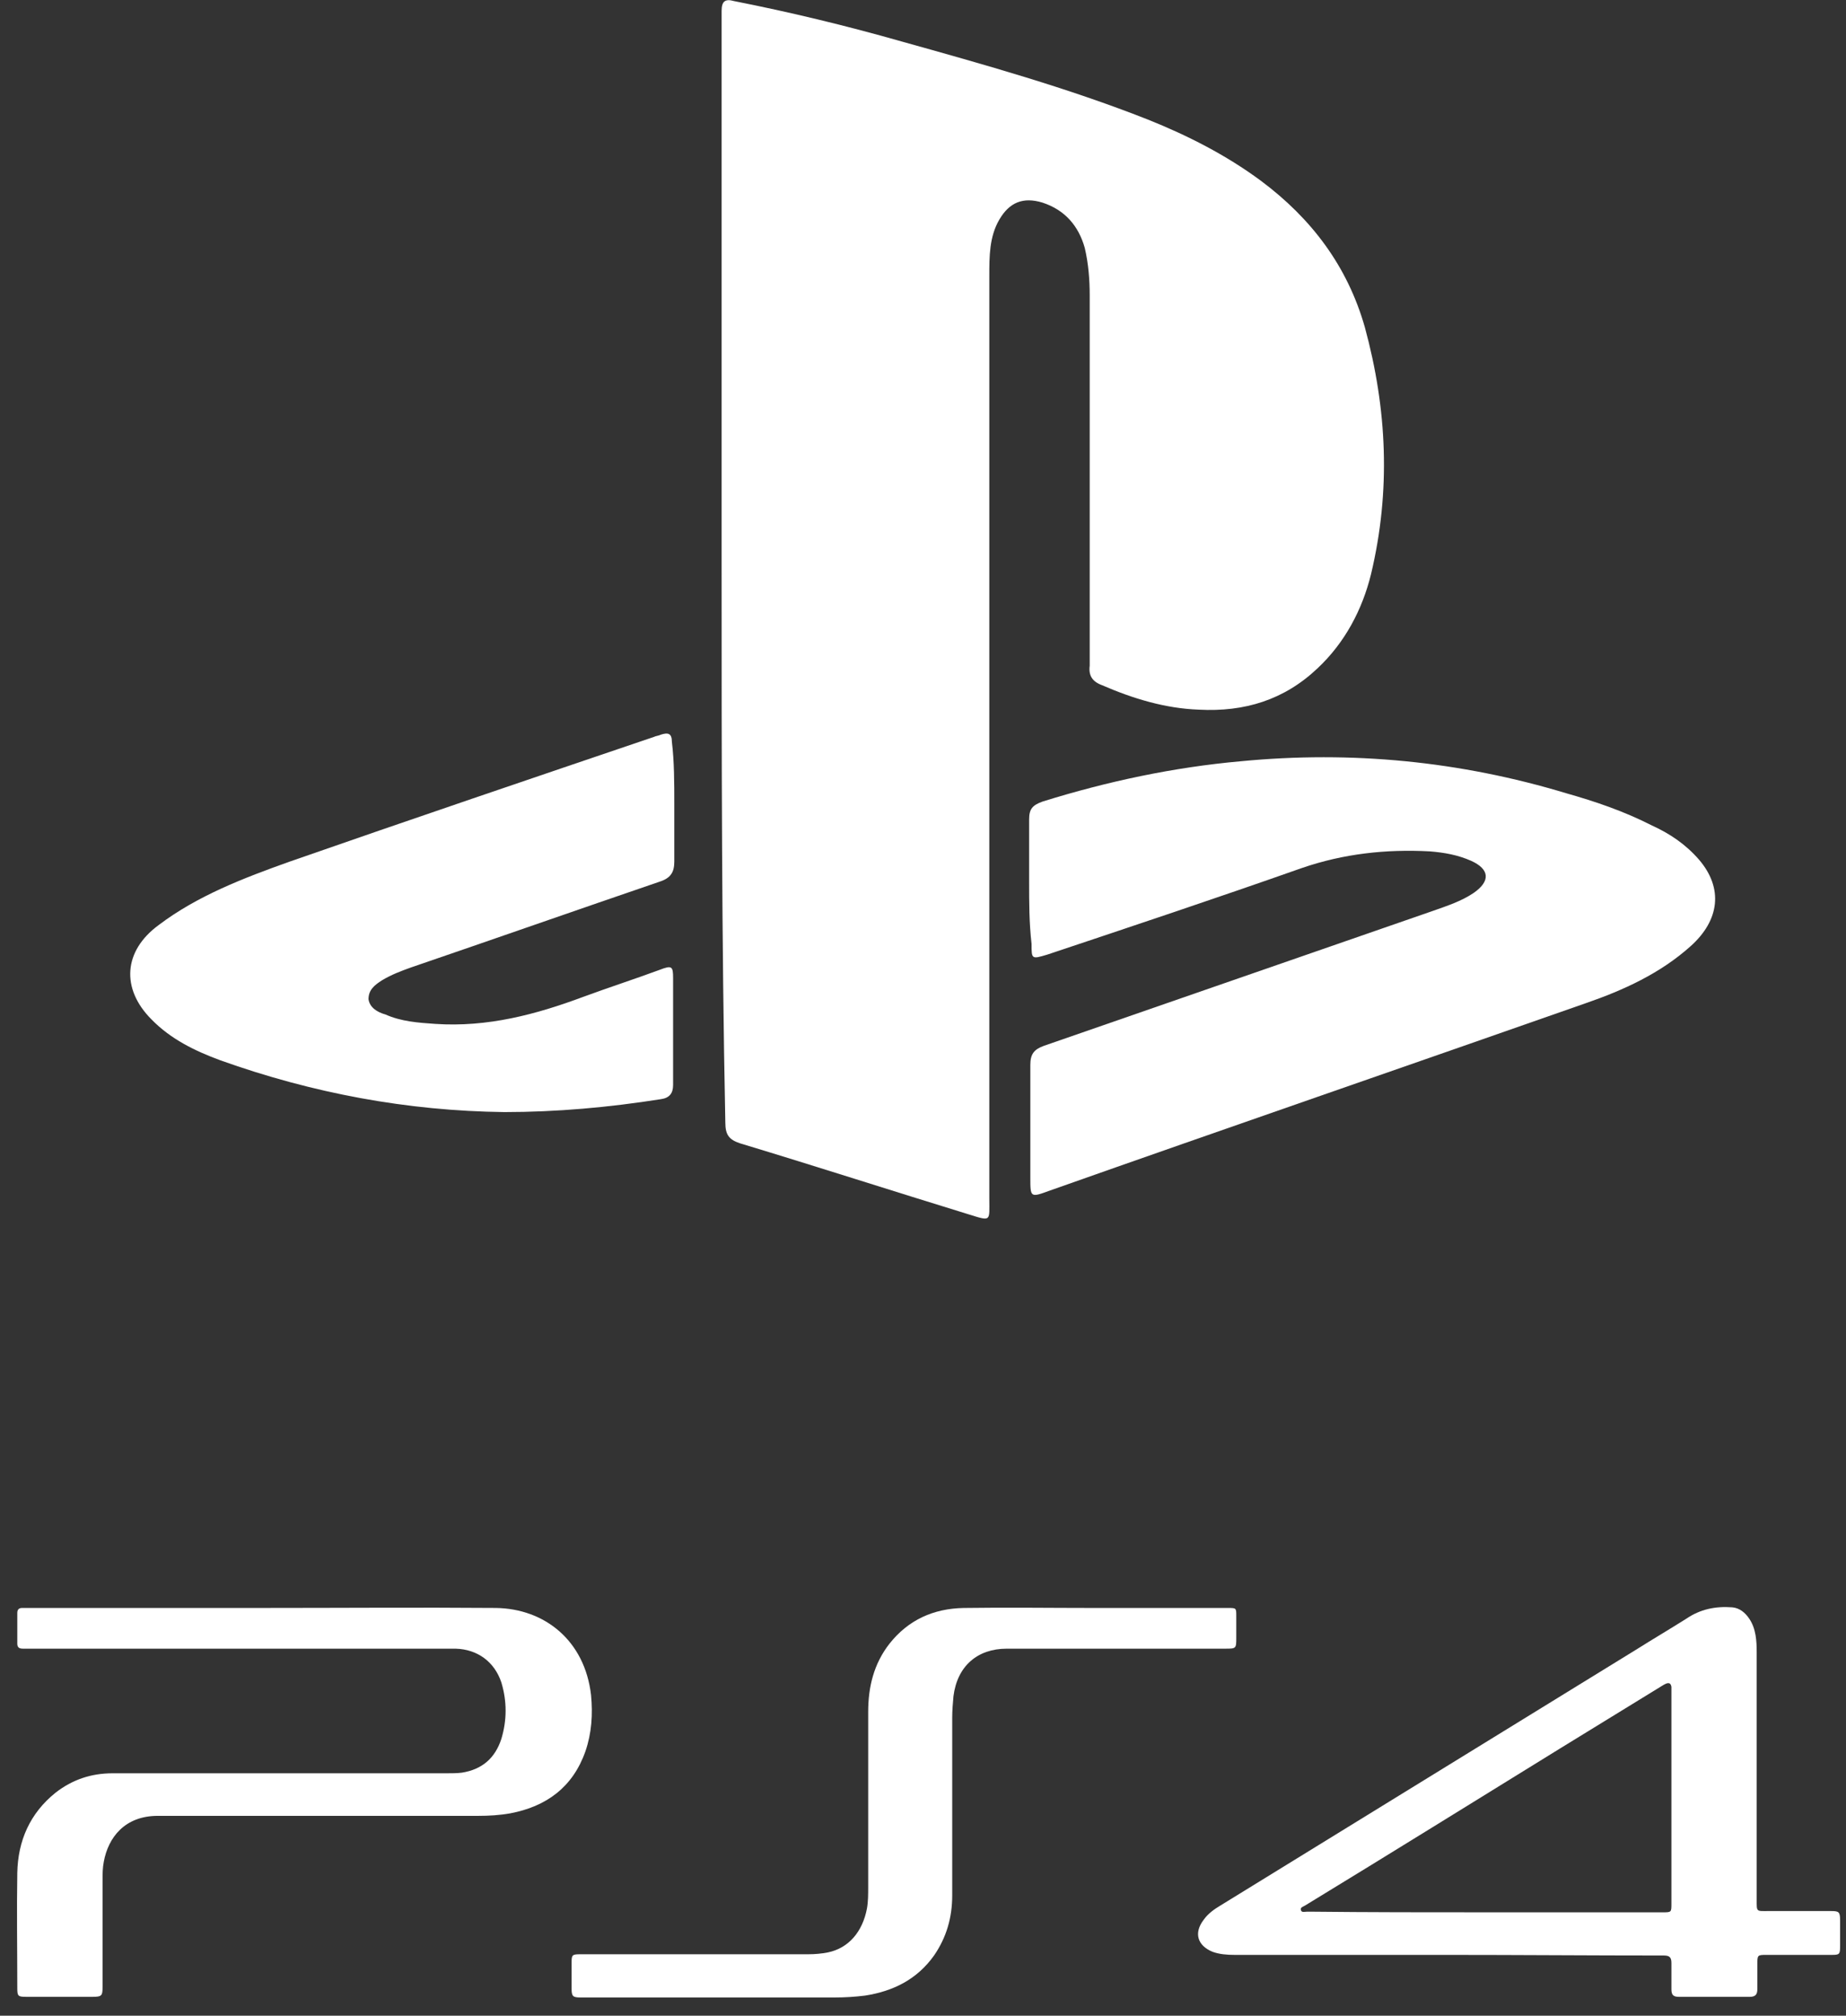 <svg width="98" height="107" viewBox="0 0 98 107" fill="none" xmlns="http://www.w3.org/2000/svg">
<rect x="0" y="0" width="98" height="107" fill="#333333" stroke="none"/>
<path d="M76.748 103.772C73.02 103.772 69.258 103.772 65.53 103.772C65.13 103.772 64.731 103.739 64.365 103.606C63.566 103.273 63.366 102.608 63.899 101.91C64.132 101.578 64.465 101.345 64.798 101.146C72.154 96.625 79.478 92.104 86.835 87.583C87.733 87.018 88.632 86.487 89.531 85.921C90.263 85.423 91.062 85.257 91.961 85.323C92.361 85.356 92.66 85.622 92.86 85.921C93.226 86.453 93.259 87.118 93.259 87.716C93.259 92.071 93.259 96.459 93.259 100.813C93.259 101.512 93.226 101.445 93.892 101.445C94.99 101.445 96.089 101.445 97.187 101.445C97.62 101.445 97.687 101.478 97.687 101.944C97.687 102.409 97.687 102.841 97.687 103.307C97.687 103.739 97.653 103.772 97.254 103.772C96.089 103.772 94.957 103.772 93.792 103.772C93.293 103.772 93.293 103.772 93.293 104.304C93.293 104.736 93.293 105.168 93.293 105.6C93.293 105.866 93.193 105.999 92.893 105.999C91.628 105.999 90.397 105.999 89.132 105.999C88.832 105.999 88.732 105.899 88.732 105.6C88.732 105.135 88.732 104.669 88.732 104.204C88.732 103.905 88.632 103.805 88.333 103.805C84.471 103.805 80.61 103.772 76.748 103.772ZM78.879 101.512C82.008 101.512 85.137 101.512 88.266 101.512C88.732 101.512 88.732 101.512 88.732 101.046C88.732 97.29 88.732 93.567 88.732 89.811C88.732 89.711 88.732 89.644 88.732 89.545C88.699 89.345 88.599 89.312 88.433 89.379C88.366 89.412 88.299 89.445 88.199 89.511C86.402 90.608 84.638 91.705 82.84 92.802C78.313 95.595 73.819 98.387 69.292 101.146C69.192 101.212 69.025 101.246 69.058 101.379C69.092 101.545 69.258 101.478 69.391 101.478C69.458 101.478 69.525 101.478 69.591 101.478C72.687 101.512 75.783 101.512 78.879 101.512Z" fill="white"/>
<path d="M13.967 85.356C18.095 85.356 22.189 85.323 26.317 85.356C28.914 85.389 31.044 87.085 31.377 89.977C31.477 91.007 31.41 92.004 31.078 92.968C30.412 94.863 29.014 95.894 27.083 96.259C26.517 96.359 25.951 96.392 25.385 96.392C19.726 96.392 14.034 96.392 8.375 96.392C6.61 96.392 5.745 97.556 5.512 98.819C5.445 99.151 5.445 99.484 5.445 99.816C5.445 101.711 5.445 103.572 5.445 105.467C5.445 105.932 5.412 105.999 4.913 105.999C3.748 105.999 2.583 105.999 1.417 105.999C0.951 105.999 0.918 105.966 0.918 105.533C0.918 103.506 0.885 101.445 0.918 99.417C0.951 97.722 1.584 96.259 2.949 95.162C3.847 94.464 4.846 94.132 5.978 94.132C11.903 94.132 17.829 94.132 23.721 94.132C23.987 94.132 24.253 94.132 24.52 94.099C25.585 93.932 26.284 93.334 26.617 92.303C26.916 91.306 26.916 90.309 26.617 89.312C26.251 88.215 25.352 87.55 24.187 87.517C24.02 87.517 23.854 87.517 23.687 87.517C16.297 87.517 8.941 87.517 1.551 87.517C1.451 87.517 1.318 87.517 1.218 87.517C1.018 87.517 0.918 87.45 0.918 87.251C0.918 86.719 0.918 86.154 0.918 85.622C0.918 85.423 1.018 85.356 1.184 85.356C1.284 85.356 1.384 85.356 1.484 85.356C5.712 85.356 9.839 85.356 13.967 85.356Z" fill="white"/>
<path d="M58.107 85.357C60.471 85.357 62.834 85.357 65.198 85.357C65.63 85.357 65.631 85.357 65.631 85.789C65.631 86.154 65.631 86.553 65.631 86.919C65.631 87.517 65.63 87.517 65.031 87.517C61.969 87.517 58.94 87.517 55.877 87.517C55.078 87.517 54.246 87.517 53.447 87.517C51.882 87.517 50.817 88.448 50.617 90.044C50.584 90.409 50.551 90.808 50.551 91.174C50.551 94.332 50.551 97.456 50.551 100.614C50.551 101.778 50.251 102.841 49.586 103.805C48.687 105.069 47.422 105.7 45.924 105.933C45.391 105.999 44.858 106.033 44.326 106.033C39.932 106.033 35.504 106.033 31.11 106.033C31.011 106.033 30.911 106.033 30.811 106.033C30.411 106.033 30.345 105.966 30.345 105.567C30.345 105.102 30.345 104.636 30.345 104.171C30.345 103.772 30.378 103.739 30.811 103.739C34.839 103.739 38.867 103.739 42.895 103.739C43.261 103.739 43.627 103.706 43.96 103.639C45.058 103.407 45.791 102.542 46.024 101.312C46.09 100.947 46.09 100.548 46.09 100.182C46.09 97.091 46.09 93.966 46.09 90.875C46.09 89.545 46.39 88.315 47.222 87.251C48.221 85.988 49.552 85.39 51.15 85.357C53.447 85.323 55.777 85.357 58.107 85.357Z" fill="white"/>
<path d="M38.309 30.278C38.309 20.55 38.309 10.887 38.309 1.159C38.309 0.965 38.309 0.77 38.309 0.576C38.309 0.057 38.506 -0.073 38.967 0.057C41.927 0.641 44.888 1.354 47.849 2.197C52.257 3.429 56.666 4.662 60.942 6.348C63.048 7.191 65.087 8.228 66.93 9.59C69.627 11.601 71.535 14.13 72.457 17.373C73.641 21.718 73.838 26.063 72.786 30.473C72.325 32.353 71.404 34.105 69.956 35.466C68.18 37.153 66.074 37.801 63.64 37.671C61.864 37.606 60.153 37.088 58.508 36.374C57.981 36.18 57.784 35.855 57.85 35.337C57.85 28.787 57.85 22.236 57.85 15.686C57.85 14.843 57.784 14 57.587 13.157C57.258 11.99 56.534 11.147 55.35 10.758C54.297 10.433 53.573 10.758 53.047 11.666C52.52 12.573 52.52 13.611 52.52 14.649C52.52 30.992 52.52 47.334 52.52 63.612C52.52 64.844 52.652 64.844 51.402 64.455C47.388 63.223 43.375 61.926 39.295 60.694C38.703 60.499 38.506 60.24 38.506 59.591C38.309 49.864 38.309 40.071 38.309 30.278Z" fill="white"/>
<path d="M54.634 46.831C54.634 45.698 54.634 44.627 54.634 43.494C54.634 42.928 54.828 42.739 55.345 42.55C58.772 41.48 62.329 40.724 65.885 40.409C71.769 39.843 77.524 40.409 83.15 42.109C84.702 42.55 86.189 43.053 87.676 43.809C88.646 44.25 89.487 44.816 90.198 45.635C91.491 47.146 91.297 48.846 89.746 50.231C88.129 51.679 86.189 52.56 84.185 53.253C74.679 56.59 65.174 59.864 55.733 63.2C54.699 63.578 54.698 63.578 54.698 62.508C54.698 60.493 54.698 58.478 54.698 56.527C54.698 55.96 54.892 55.708 55.41 55.519C62.329 53.127 69.183 50.734 76.102 48.342C76.813 48.09 77.589 47.838 78.236 47.398C79.141 46.768 79.076 46.139 78.106 45.698C77.395 45.383 76.684 45.257 75.908 45.194C73.58 45.068 71.317 45.32 69.118 46.076C64.656 47.65 60.13 49.16 55.604 50.672C54.763 50.923 54.763 50.923 54.763 50.105C54.634 48.972 54.634 47.901 54.634 46.831Z" fill="white"/>
<path d="M35.797 42.68C35.797 43.679 35.797 44.74 35.797 45.738C35.797 46.3 35.604 46.612 35.024 46.8C30.643 48.298 26.198 49.858 21.818 51.356C21.302 51.543 20.787 51.731 20.271 52.043C19.885 52.292 19.563 52.542 19.563 53.041C19.627 53.478 20.014 53.728 20.465 53.853C21.302 54.227 22.204 54.29 23.106 54.352C25.876 54.539 28.453 53.853 30.965 52.916C32.318 52.417 33.671 51.98 35.024 51.481C35.668 51.231 35.733 51.294 35.733 51.918C35.733 53.79 35.733 55.663 35.733 57.598C35.733 58.035 35.539 58.285 35.088 58.347C32.318 58.784 29.548 59.033 26.778 59.033C21.624 58.971 16.599 58.035 11.704 56.287C10.351 55.788 9.062 55.164 8.031 54.102C6.421 52.48 6.55 50.482 8.418 49.109C10.479 47.548 12.928 46.612 15.376 45.738C21.818 43.491 28.26 41.307 34.702 39.122C34.831 39.06 34.959 39.06 35.088 38.997C35.475 38.872 35.668 38.935 35.668 39.372C35.797 40.433 35.797 41.556 35.797 42.68Z" fill="white"/>
</svg>
